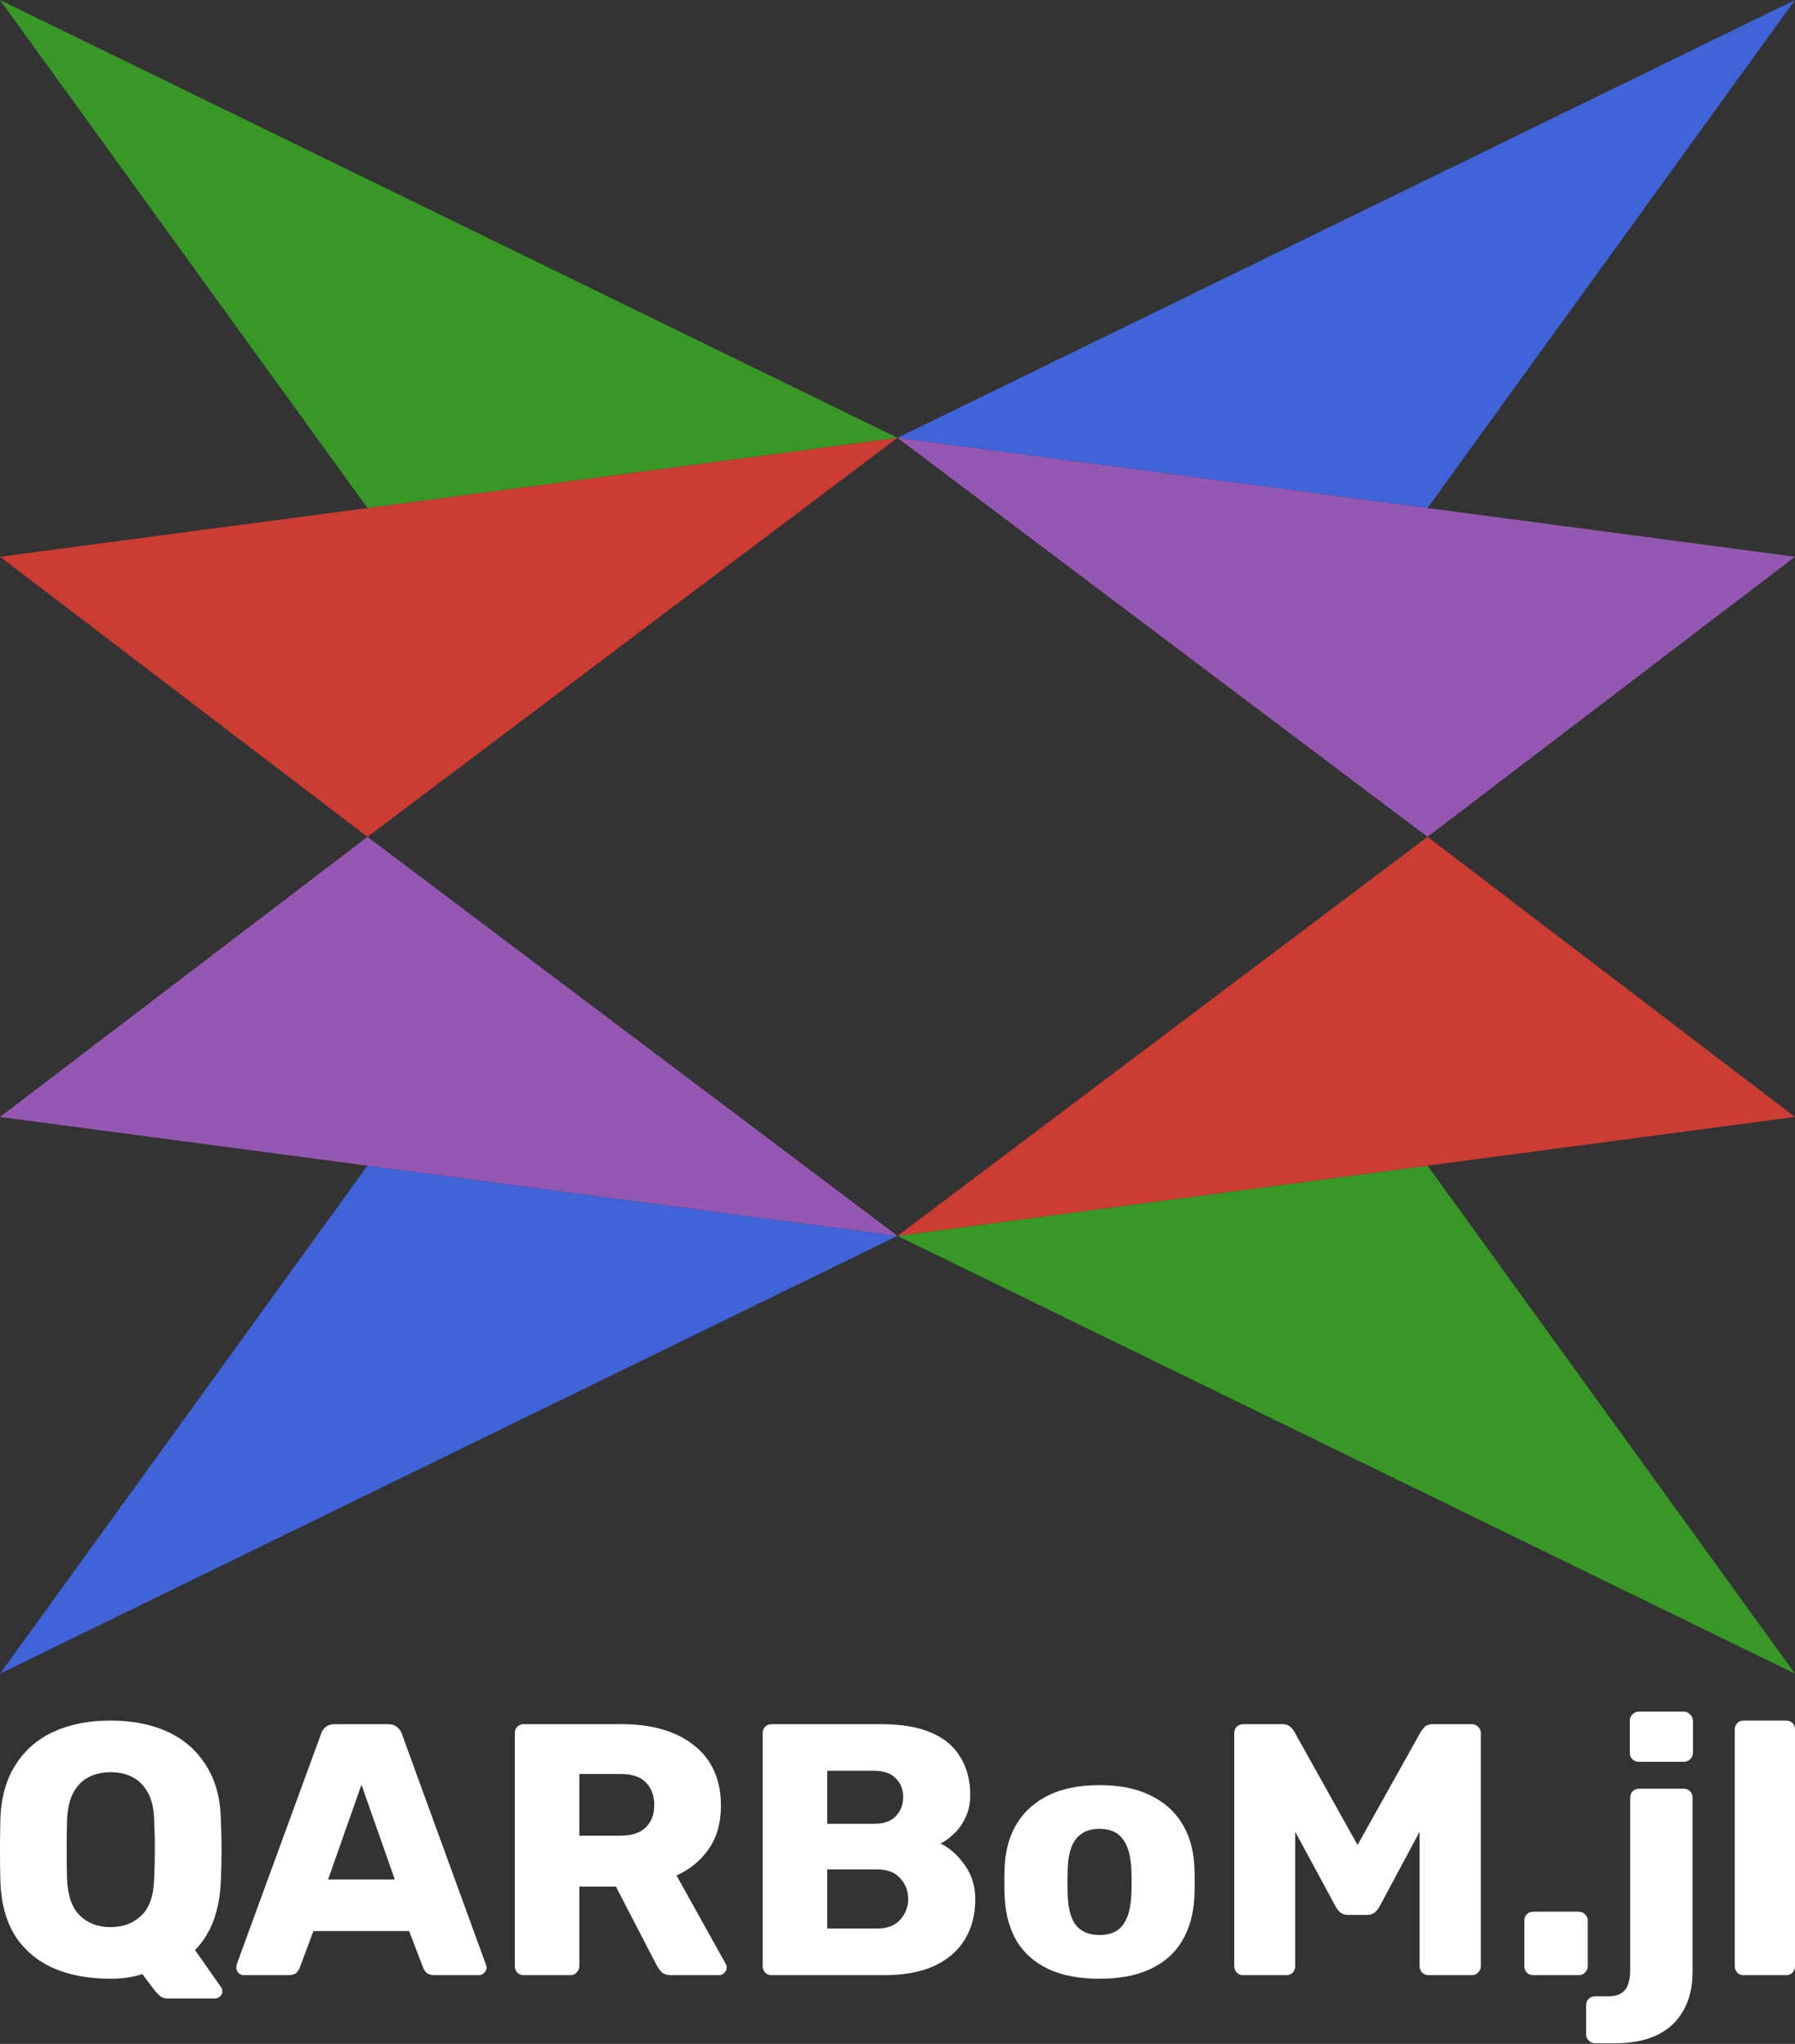 <svg width="1706" height="1942" viewBox="0 0 1706 1942" fill="none" xmlns="http://www.w3.org/2000/svg">
<rect x="0" y="0" width="1706" height="1942" fill="#333333" stroke="none"/>
<path d="M1657.28 1876.7C1654.78 1876.7 1652.74 1875.91 1651.15 1874.32C1649.56 1872.5 1648.76 1870.46 1648.76 1868.19V1643.31C1648.76 1640.82 1649.56 1638.77 1651.15 1637.18C1652.74 1635.59 1654.78 1634.8 1657.28 1634.8H1697.48C1699.98 1634.8 1702.03 1635.59 1703.62 1637.18C1705.21 1638.77 1706 1640.82 1706 1643.31V1868.19C1706 1870.46 1705.21 1872.5 1703.62 1874.32C1702.03 1875.91 1699.98 1876.7 1697.48 1876.7H1657.28Z" fill="white"/>
<path d="M1515.97 1941.44C1513.47 1941.44 1511.43 1940.53 1509.84 1938.71C1508.25 1937.12 1507.45 1935.19 1507.45 1932.92V1905.32C1507.45 1902.82 1508.25 1900.78 1509.84 1899.19C1511.43 1897.6 1513.47 1896.8 1515.97 1896.8H1528.58C1534.26 1896.8 1538.57 1895.67 1541.52 1893.4C1544.48 1891.35 1546.52 1888.4 1547.66 1884.54C1548.79 1880.9 1549.36 1876.7 1549.36 1871.93V1708.05C1549.36 1705.55 1550.16 1703.51 1551.75 1701.92C1553.56 1700.33 1555.61 1699.53 1557.88 1699.53H1600.13C1602.63 1699.53 1604.67 1700.33 1606.26 1701.92C1607.85 1703.51 1608.64 1705.55 1608.64 1708.05V1873.29C1608.64 1888.06 1605.69 1900.44 1599.79 1910.43C1594.11 1920.65 1585.82 1928.38 1574.91 1933.6C1564.01 1938.82 1550.72 1941.44 1535.05 1941.44H1515.97ZM1557.54 1673.98C1555.27 1673.98 1553.22 1673.18 1551.41 1671.59C1549.82 1670 1549.02 1667.96 1549.02 1665.46V1634.8C1549.02 1632.52 1549.82 1630.59 1551.41 1629C1553.22 1627.19 1555.27 1626.28 1557.54 1626.28H1600.47C1602.74 1626.28 1604.67 1627.19 1606.26 1629C1608.08 1630.59 1608.99 1632.52 1608.99 1634.8V1665.46C1608.99 1667.96 1608.08 1670 1606.26 1671.59C1604.67 1673.18 1602.74 1673.98 1600.47 1673.98H1557.54Z" fill="white"/>
<path d="M1457.27 1876.7C1454.77 1876.7 1452.73 1875.91 1451.14 1874.32C1449.55 1872.5 1448.75 1870.45 1448.75 1868.18V1824.91C1448.75 1822.41 1449.55 1820.37 1451.14 1818.78C1452.73 1817.19 1454.77 1816.39 1457.27 1816.39H1500.54C1502.81 1816.39 1504.74 1817.19 1506.33 1818.78C1508.15 1820.37 1509.06 1822.41 1509.06 1824.91V1868.18C1509.06 1870.45 1508.15 1872.5 1506.33 1874.32C1504.74 1875.91 1502.81 1876.7 1500.54 1876.7H1457.27Z" fill="white"/>
<path d="M1181.56 1876.7C1179.29 1876.7 1177.25 1875.91 1175.43 1874.32C1173.84 1872.5 1173.05 1870.46 1173.05 1868.18V1646.72C1173.05 1644.22 1173.84 1642.18 1175.43 1640.59C1177.25 1639 1179.29 1638.2 1181.56 1638.2H1218.36C1222.22 1638.2 1225.06 1639.23 1226.88 1641.27C1228.7 1643.09 1229.83 1644.56 1230.29 1645.7L1290.25 1753.02L1350.22 1645.7C1350.9 1644.56 1352.03 1643.09 1353.62 1641.27C1355.44 1639.23 1358.28 1638.2 1362.14 1638.2H1398.6C1401.1 1638.2 1403.14 1639 1404.73 1640.59C1406.55 1642.18 1407.46 1644.22 1407.46 1646.72V1868.18C1407.46 1870.46 1406.55 1872.5 1404.73 1874.32C1403.14 1875.91 1401.1 1876.7 1398.6 1876.7H1358.05C1355.56 1876.7 1353.4 1875.91 1351.58 1874.32C1349.99 1872.5 1349.2 1870.46 1349.2 1868.18V1740.42L1311.04 1811.63C1309.9 1813.67 1308.42 1815.49 1306.61 1817.08C1304.79 1818.67 1302.29 1819.46 1299.11 1819.46H1281.39C1278.21 1819.46 1275.72 1818.67 1273.9 1817.08C1272.08 1815.49 1270.6 1813.67 1269.47 1811.63L1230.97 1740.42V1868.18C1230.97 1870.46 1230.17 1872.5 1228.58 1874.32C1226.99 1875.91 1224.95 1876.7 1222.45 1876.7H1181.56Z" fill="white"/>
<path d="M1044.82 1880.11C1025.74 1880.11 1009.62 1877.04 996.443 1870.91C983.496 1864.78 973.502 1856.03 966.46 1844.68C959.646 1833.09 955.784 1819.35 954.876 1803.45C954.649 1798.91 954.535 1793.8 954.535 1788.12C954.535 1782.21 954.649 1777.1 954.876 1772.79C955.784 1756.66 959.873 1742.92 967.142 1731.56C974.41 1720.2 984.518 1711.46 997.465 1705.32C1010.64 1699.19 1026.43 1696.12 1044.82 1696.12C1063.45 1696.12 1079.24 1699.19 1092.18 1705.32C1105.36 1711.46 1115.58 1720.2 1122.85 1731.56C1130.12 1742.92 1134.2 1756.66 1135.11 1772.79C1135.34 1777.1 1135.45 1782.21 1135.45 1788.12C1135.45 1793.8 1135.34 1798.91 1135.11 1803.45C1134.2 1819.35 1130.23 1833.09 1123.19 1844.68C1116.37 1856.03 1106.38 1864.78 1093.21 1870.91C1080.26 1877.04 1064.13 1880.11 1044.82 1880.11ZM1044.82 1838.54C1055.05 1838.54 1062.43 1835.48 1066.97 1829.34C1071.74 1823.21 1074.47 1814.01 1075.15 1801.75C1075.37 1798.34 1075.49 1793.8 1075.49 1788.12C1075.49 1782.44 1075.37 1777.9 1075.15 1774.49C1074.47 1762.45 1071.74 1753.36 1066.97 1747.23C1062.43 1740.87 1055.05 1737.69 1044.82 1737.69C1035.06 1737.69 1027.67 1740.87 1022.68 1747.23C1017.91 1753.36 1015.3 1762.45 1014.84 1774.49C1014.61 1777.9 1014.5 1782.44 1014.5 1788.12C1014.5 1793.8 1014.61 1798.34 1014.84 1801.75C1015.3 1814.01 1017.91 1823.21 1022.68 1829.34C1027.67 1835.48 1035.06 1838.54 1044.82 1838.54Z" fill="white"/>
<path d="M733.377 1876.7C730.879 1876.7 728.834 1875.91 727.244 1874.32C725.654 1872.5 724.859 1870.46 724.859 1868.18V1646.72C724.859 1644.22 725.654 1642.18 727.244 1640.59C728.834 1639 730.879 1638.2 733.377 1638.2H837.295C856.829 1638.2 872.842 1640.93 885.335 1646.38C897.828 1651.83 907.027 1659.67 912.933 1669.89C919.066 1679.88 922.132 1691.81 922.132 1705.66C922.132 1713.84 920.542 1721.11 917.362 1727.47C914.409 1733.6 910.662 1738.71 906.119 1742.8C901.803 1746.89 897.714 1749.84 893.853 1751.66C902.484 1755.75 910.094 1762.45 916.681 1771.76C923.495 1781.08 926.902 1791.98 926.902 1804.47C926.902 1819.46 923.495 1832.41 916.681 1843.31C910.094 1853.99 900.327 1862.28 887.38 1868.18C874.66 1873.86 858.987 1876.7 840.361 1876.7H733.377ZM786.188 1832.41H833.547C843.314 1832.41 850.696 1829.57 855.693 1823.89C860.69 1818.21 863.189 1811.74 863.189 1804.47C863.189 1796.52 860.577 1789.82 855.353 1784.37C850.355 1778.92 843.087 1776.19 833.547 1776.19H786.188V1832.41ZM786.188 1732.92H830.48C839.793 1732.92 846.721 1730.54 851.264 1725.77C856.034 1720.77 858.419 1714.64 858.419 1707.37C858.419 1700.1 856.034 1694.19 851.264 1689.65C846.721 1684.88 839.793 1682.5 830.48 1682.5H786.188V1732.92Z" fill="white"/>
<path d="M497.807 1876.7C495.308 1876.7 493.264 1875.91 491.674 1874.32C490.084 1872.5 489.289 1870.46 489.289 1868.18V1646.72C489.289 1644.22 490.084 1642.18 491.674 1640.59C493.264 1639 495.308 1638.2 497.807 1638.2H590.481C620.009 1638.2 643.178 1645.02 659.986 1658.65C676.795 1672.05 685.199 1691.13 685.199 1715.89C685.199 1732.01 681.338 1745.64 673.615 1756.77C665.892 1767.9 655.671 1776.31 642.951 1781.98L689.628 1865.8C690.31 1867.16 690.65 1868.41 690.65 1869.55C690.65 1871.36 689.855 1873.07 688.265 1874.66C686.903 1876.02 685.313 1876.7 683.496 1876.7H638.181C633.865 1876.7 630.685 1875.68 628.641 1873.64C626.596 1871.36 625.12 1869.32 624.211 1867.5L585.37 1792.55H550.617V1868.18C550.617 1870.46 549.709 1872.5 547.892 1874.32C546.302 1875.91 544.257 1876.7 541.759 1876.7H497.807ZM550.617 1744.16H589.799C600.475 1744.16 608.425 1741.55 613.649 1736.33C619.101 1731.1 621.826 1724.06 621.826 1715.2C621.826 1706.35 619.214 1699.19 613.99 1693.74C608.993 1688.29 600.929 1685.56 589.799 1685.56H550.617V1744.16Z" fill="white"/>
<path d="M231.776 1876.7C229.959 1876.7 228.255 1876.02 226.665 1874.66C225.303 1873.07 224.621 1871.36 224.621 1869.55C224.621 1868.41 224.735 1867.39 224.962 1866.48L305.029 1647.74C305.711 1645.24 307.074 1643.09 309.118 1641.27C311.389 1639.23 314.456 1638.2 318.317 1638.2H368.743C372.604 1638.2 375.557 1639.23 377.601 1641.27C379.873 1643.09 381.349 1645.24 382.031 1647.74L461.757 1866.48C462.212 1867.39 462.439 1868.41 462.439 1869.55C462.439 1871.36 461.644 1873.07 460.054 1874.66C458.691 1876.02 456.987 1876.7 454.943 1876.7H413.035C409.628 1876.7 407.016 1875.91 405.199 1874.32C403.609 1872.5 402.587 1870.91 402.133 1869.55L388.845 1834.79H297.874L284.927 1869.55C284.473 1870.91 283.451 1872.5 281.861 1874.32C280.271 1875.91 277.545 1876.7 273.684 1876.7H231.776ZM311.844 1785.73H375.216L343.53 1695.78L311.844 1785.73Z" fill="white"/>
<path d="M159.794 1898.85C156.16 1898.85 153.321 1897.82 151.277 1895.78C149.459 1893.96 147.983 1892.37 146.847 1891.01L135.263 1875.68C126.405 1878.63 116.297 1880.11 104.94 1880.11C84.043 1880.11 65.871 1876.7 50.425 1869.88C35.207 1863.07 23.169 1852.85 14.31 1839.22C5.679 1825.37 1.022 1808.1 0.341 1787.43C0.114 1777.67 0 1767.9 0 1758.13C0 1748.14 0.114 1738.26 0.341 1728.49C1.022 1708.05 5.792 1690.9 14.651 1677.04C23.509 1662.96 35.661 1652.4 51.107 1645.36C66.553 1638.31 84.497 1634.79 104.94 1634.79C125.61 1634.79 143.667 1638.31 159.113 1645.36C174.559 1652.4 186.711 1662.96 195.569 1677.04C204.655 1690.9 209.425 1708.05 209.879 1728.49C210.334 1738.26 210.561 1748.14 210.561 1758.13C210.561 1767.9 210.334 1777.67 209.879 1787.43C208.744 1815.6 200.566 1837.4 185.348 1852.85L210.22 1888.28C210.447 1888.51 210.674 1888.96 210.901 1889.65C211.129 1890.33 211.242 1891.01 211.242 1891.69C211.469 1893.51 210.901 1895.1 209.539 1896.46C208.176 1898.05 206.472 1898.85 204.428 1898.85H159.794ZM104.94 1831.04C116.978 1831.04 126.745 1827.41 134.241 1820.14C141.964 1812.87 146.052 1801.29 146.507 1785.39C146.961 1775.39 147.188 1765.97 147.188 1757.11C147.188 1748.25 146.961 1739.05 146.507 1729.51C146.279 1718.84 144.349 1710.2 140.714 1703.62C137.08 1696.8 132.197 1691.81 126.064 1688.63C120.158 1685.45 113.117 1683.86 104.94 1683.86C97.217 1683.86 90.289 1685.45 84.156 1688.63C78.023 1691.81 73.14 1696.8 69.505 1703.62C66.098 1710.2 64.168 1718.84 63.713 1729.51C63.486 1739.05 63.373 1748.25 63.373 1757.11C63.373 1765.97 63.486 1775.39 63.713 1785.39C64.395 1801.29 68.483 1812.87 75.979 1820.14C83.475 1827.41 93.128 1831.04 104.94 1831.04Z" fill="white"/>
<path d="M853 416L0 0L349.255 482.733L853 416Z" fill="#389826"/>
<path fill-rule="evenodd" clip-rule="evenodd" d="M495.593 684.999L853 416L349.255 482.733L0 529L349.255 795.138L495.593 684.999Z" fill="#CB3C33"/>
<path d="M349.254 795.14L852.999 1174.28L495.592 905.279L349.254 795.14Z" fill="#9558B2"/>
<path d="M853 1174.28L0 1590.28L349.255 1107.54L853 1174.28Z" fill="#4063D8"/>
<path fill-rule="evenodd" clip-rule="evenodd" d="M495.593 905.279L853 1174.28L349.255 1107.54L0 1061.28L349.255 795.14L495.593 905.279Z" fill="#9558B2"/>
<path d="M853 1174.27L1706 1590.27L1356.75 1107.54L853 1174.27Z" fill="#389826"/>
<path fill-rule="evenodd" clip-rule="evenodd" d="M1210.41 905.275L853 1174.27L1356.75 1107.54L1706 1061.27L1356.75 795.136L1210.41 905.275Z" fill="#CB3C33"/>
<path d="M1356.75 795.138L853.001 416L1210.41 684.998L1356.75 795.138Z" fill="#9558B2"/>
<path d="M853 416L1706 0L1356.75 482.733L853 416Z" fill="#4063D8"/>
<path fill-rule="evenodd" clip-rule="evenodd" d="M1210.41 684.999L853 416L1356.75 482.733L1706 529L1356.75 795.138L1210.41 684.999Z" fill="#9558B2"/>
</svg>
